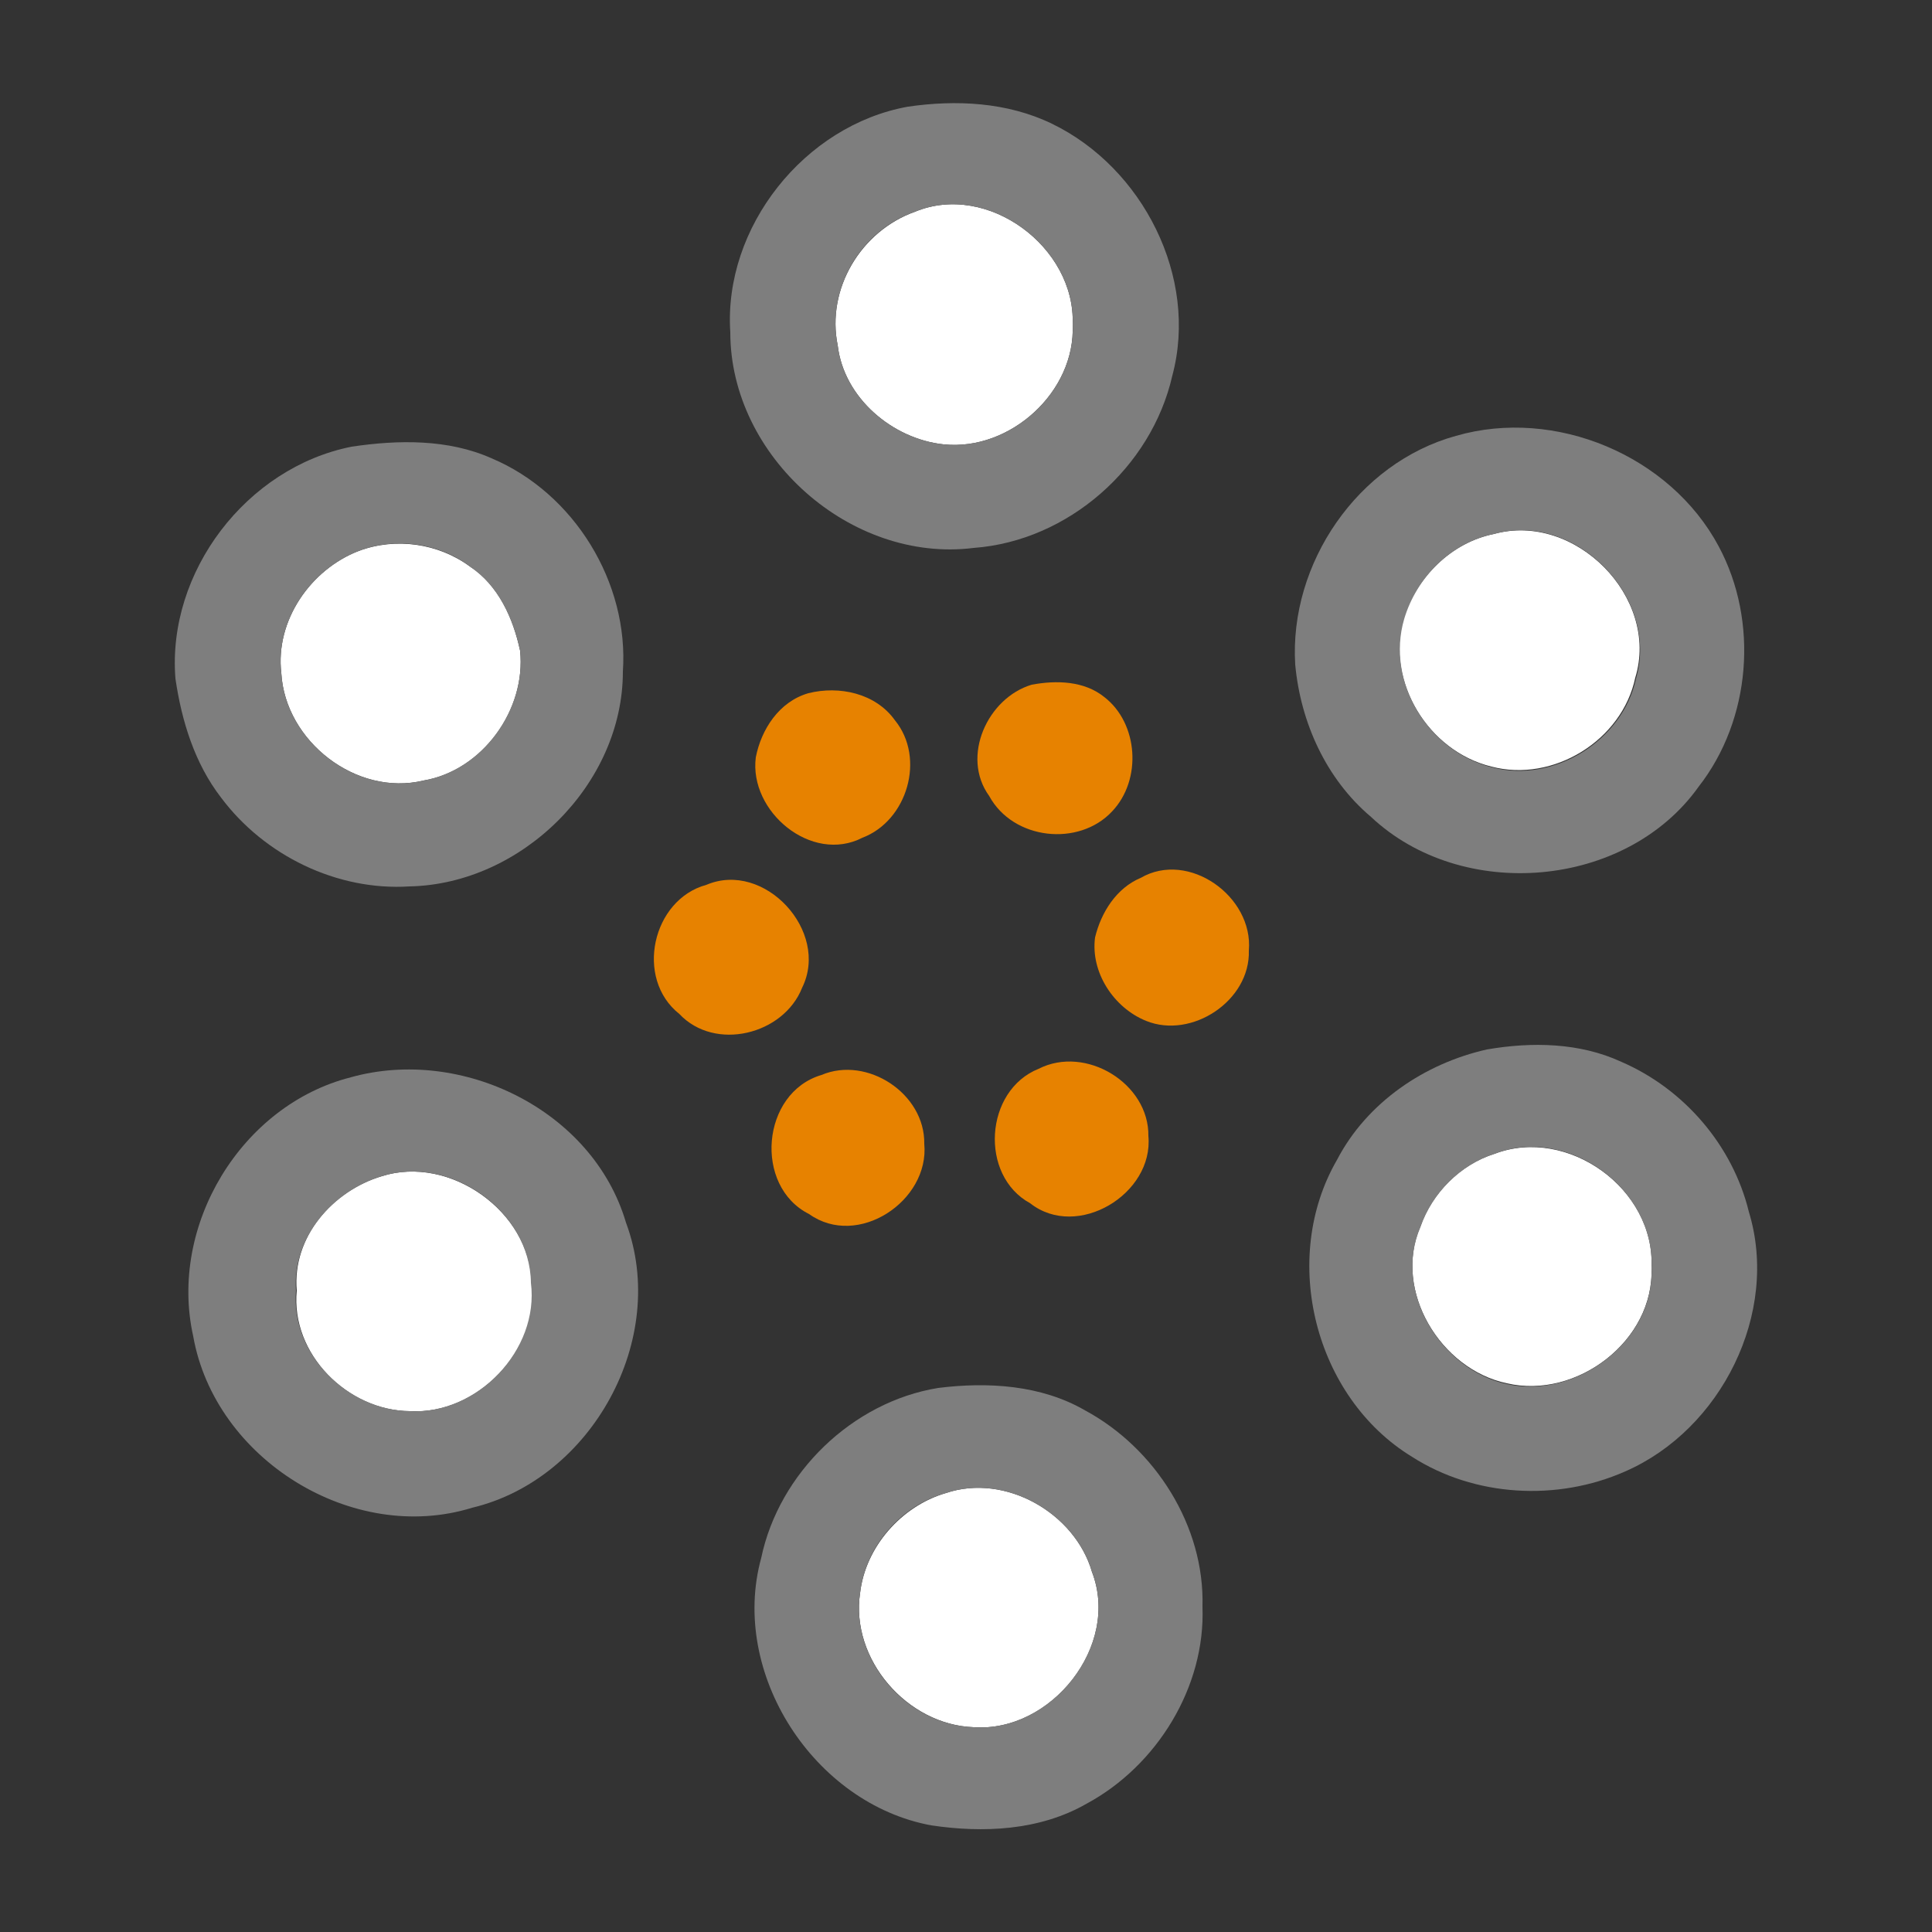 <?xml version="1.0" encoding="utf-8"?>
<!-- Generator: Adobe Illustrator 26.0.3, SVG Export Plug-In . SVG Version: 6.00 Build 0)  -->
<svg version="1.1" id="Layer_1" xmlns="http://www.w3.org/2000/svg" xmlns:xlink="http://www.w3.org/1999/xlink" x="0px" y="0px"
	 viewBox="0 0 250 250" style="enable-background:new 0 0 250 250;" xml:space="preserve">
<rect x="0" y="0" width="250" height="250" fill="#333333" stroke="none"/>
<style type="text/css">
	.st0{fill:#FFFFFF;}
	.st1{fill:#7E7E7E;}
	.st2{fill:#E78200;}
</style>
<g id="_x23_ffffffff">
	<path class="st0" d="M118.4,27.4c9.4-3.9,20.8,4.6,20.4,14.6c0.4,8.7-8.1,16.4-16.7,15.5c-6.6-0.7-12.9-6-13.7-12.8
		C106.9,37.4,111.4,29.9,118.4,27.4z"/>
	<path class="st0" d="M193.3,69.1c10.5-2.9,21.5,8.2,18.3,18.6c-1.7,8.1-10.6,13.6-18.6,11.5c-8.2-2-13.7-11-11.4-19.2
		C183.3,74.7,187.8,70.2,193.3,69.1z"/>
	<path class="st0" d="M46.4,71.3c4.8-1.8,10.3-1,14.4,2c3.7,2.4,5.6,6.7,6.5,10.9c0.8,7.6-4.8,15.5-12.5,16.8
		c-8.7,2.1-17.9-5.1-18.4-13.9C35.6,80.3,40.2,73.7,46.4,71.3z"/>
	<path class="st0" d="M193.4,149.3c9.5-3.6,20.8,4.6,20.3,14.7c0.4,9.5-9.7,17.1-18.7,15c-8.6-1.8-14.8-12-11.2-20.3
		C185.3,154.4,188.9,150.7,193.4,149.3z"/>
	<path class="st0" d="M49.4,152.2c8.8-2.8,19.2,4.6,19.4,13.8c1.1,8.7-7.1,17.1-15.7,16.6c-8.1,0-15.5-7.4-14.7-15.6
		C37.8,160.1,43,154.1,49.4,152.2z"/>
	<path class="st0" d="M122.4,193.2c7.7-2.6,16.7,2.6,18.9,10.2c3.7,9.6-5.3,20.8-15.3,20.1c-8.6-0.3-16-8.8-14.7-17.4
		C112,200.2,116.6,194.9,122.4,193.2z"/>
</g>
<g id="_x23_7e7e7eff">
	<path class="st1" d="M117.5,13.8c6.2-0.9,12.8-0.6,18.6,2.2c11.8,5.7,19,19.9,15.6,32.6C149,60.5,138.2,70,126,70.9
		c-15.9,2-31.5-11.8-31.5-27.9C93.6,29.4,104.1,16.2,117.5,13.8 M118.4,27.4c-7,2.4-11.5,10-10,17.3c0.8,6.8,7.1,12.1,13.7,12.8
		c8.6,0.9,17.1-6.8,16.7-15.5C139.2,32,127.8,23.5,118.4,27.4z"/>
	<path class="st1" d="M188.4,56.4c12.8-3.7,27.7,2.5,34,14.3c5.2,9.7,4.2,22.4-2.6,31.1c-9.4,13.2-30.6,15-42.4,3.9
		c-5.8-4.9-9.1-12.2-9.8-19.7C166.8,72.9,175.7,59.9,188.4,56.4 M193.3,69.1c-5.5,1.1-10,5.6-11.6,11c-2.4,8.2,3.2,17.2,11.4,19.2
		c8,2.1,16.9-3.5,18.6-11.5C214.8,77.3,203.8,66.1,193.3,69.1z"/>
	<path class="st1" d="M45.5,57.8c6-0.9,12.5-1,18.1,1.5c10.7,4.5,17.8,16.1,17,27.6c0,14.6-13.1,27.5-27.6,27.8
		c-9.4,0.6-18.8-4-24.4-11.5c-3.4-4.4-5.1-9.9-5.9-15.4C21.6,74,31.9,60.5,45.5,57.8 M46.4,71.3c-6.2,2.4-10.8,9-10,15.8
		c0.5,8.8,9.7,16,18.4,13.9c7.6-1.3,13.3-9.2,12.5-16.8c-0.9-4.2-2.8-8.4-6.5-10.9C56.7,70.2,51.1,69.5,46.4,71.3z"/>
	<path class="st1" d="M192.4,135.8c5.8-1,12-0.9,17.4,1.6c8.1,3.5,14.4,10.8,16.5,19.4c4,13.1-3.6,28.2-16,33.6
		c-8.8,3.9-19.5,3.3-27.6-1.9c-12.6-7.7-17.1-25.6-9.7-38.4C176.9,142.6,184.4,137.6,192.4,135.8 M193.4,149.3
		c-4.4,1.4-8.1,5.1-9.6,9.5c-3.6,8.3,2.7,18.5,11.2,20.3c9,2,19.1-5.6,18.7-15C214.2,153.9,202.9,145.6,193.4,149.3z"/>
	<path class="st1" d="M45.4,139.4c14.3-4,31.3,4.2,35.6,18.8c5.6,15-4.4,33.2-19.9,36.9c-15.5,4.8-33.3-6.3-36.1-22.2
		C21.8,158.6,31.2,143,45.4,139.4 M49.4,152.2c-6.3,1.9-11.6,7.9-11.1,14.8c-0.7,8.2,6.7,15.5,14.7,15.6c8.7,0.5,16.8-7.9,15.7-16.6
		C68.6,156.7,58.2,149.4,49.4,152.2z"/>
	<path class="st1" d="M121.4,179.6c6.4-0.8,13.3-0.4,19,2.9c9.1,4.9,15.5,15,15.2,25.4c0.4,10.4-5.9,20.6-15,25.5
		c-6.1,3.5-13.4,3.8-20.1,2.8c-15.2-2.8-26.1-19.7-22-34.6C100.8,190.6,110.3,181.4,121.4,179.6 M122.4,193.2
		c-5.8,1.6-10.4,6.9-11.1,12.9c-1.3,8.6,6,17.1,14.7,17.4c10,0.7,19-10.6,15.3-20.1C139.1,195.8,130.1,190.6,122.4,193.2z"/>
</g>
<g id="_x23_e78200ff">
	<path class="st2" d="M133.5,88.6c3.2-0.6,6.8-0.5,9.4,1.6c4.4,3.4,4.9,10.7,1,14.8c-4.3,4.6-12.8,3.7-15.9-2
		C124.3,97.9,127.8,90.3,133.5,88.6z"/>
	<path class="st2" d="M104.6,89.7c4-1,8.7,0,11.2,3.5c4,4.9,1.6,13-4.2,15.2c-6.6,3.4-14.7-3.4-13.8-10.4
		C98.5,94.4,100.8,90.8,104.6,89.7z"/>
	<path class="st2" d="M147.6,113.6c6.2-3.6,14.6,2.4,14,9.4c0.2,6.5-7.4,11.5-13.3,9.1c-4.2-1.7-7.2-6.3-6.6-10.8
		C142.5,118,144.5,114.9,147.6,113.6z"/>
	<path class="st2" d="M91.4,114.5c7.5-3.2,16,6,12.4,13.3c-2.4,6.1-11.3,8.3-15.9,3.4C82.1,126.6,84.4,116.4,91.4,114.5z"/>
	<path class="st2" d="M134.4,138.3c6.1-3.1,14.3,1.9,14.2,8.7c0.7,7.5-9.2,13.5-15.3,8.7C126.7,152.1,127.4,141.1,134.4,138.3z"/>
	<path class="st2" d="M106.3,139.1c5.9-2.5,13.4,2.4,13.3,8.9c0.7,7.4-8.6,13.6-14.9,9.1C97.5,153.5,98.5,141.4,106.3,139.1z"/>
</g>
</svg>

